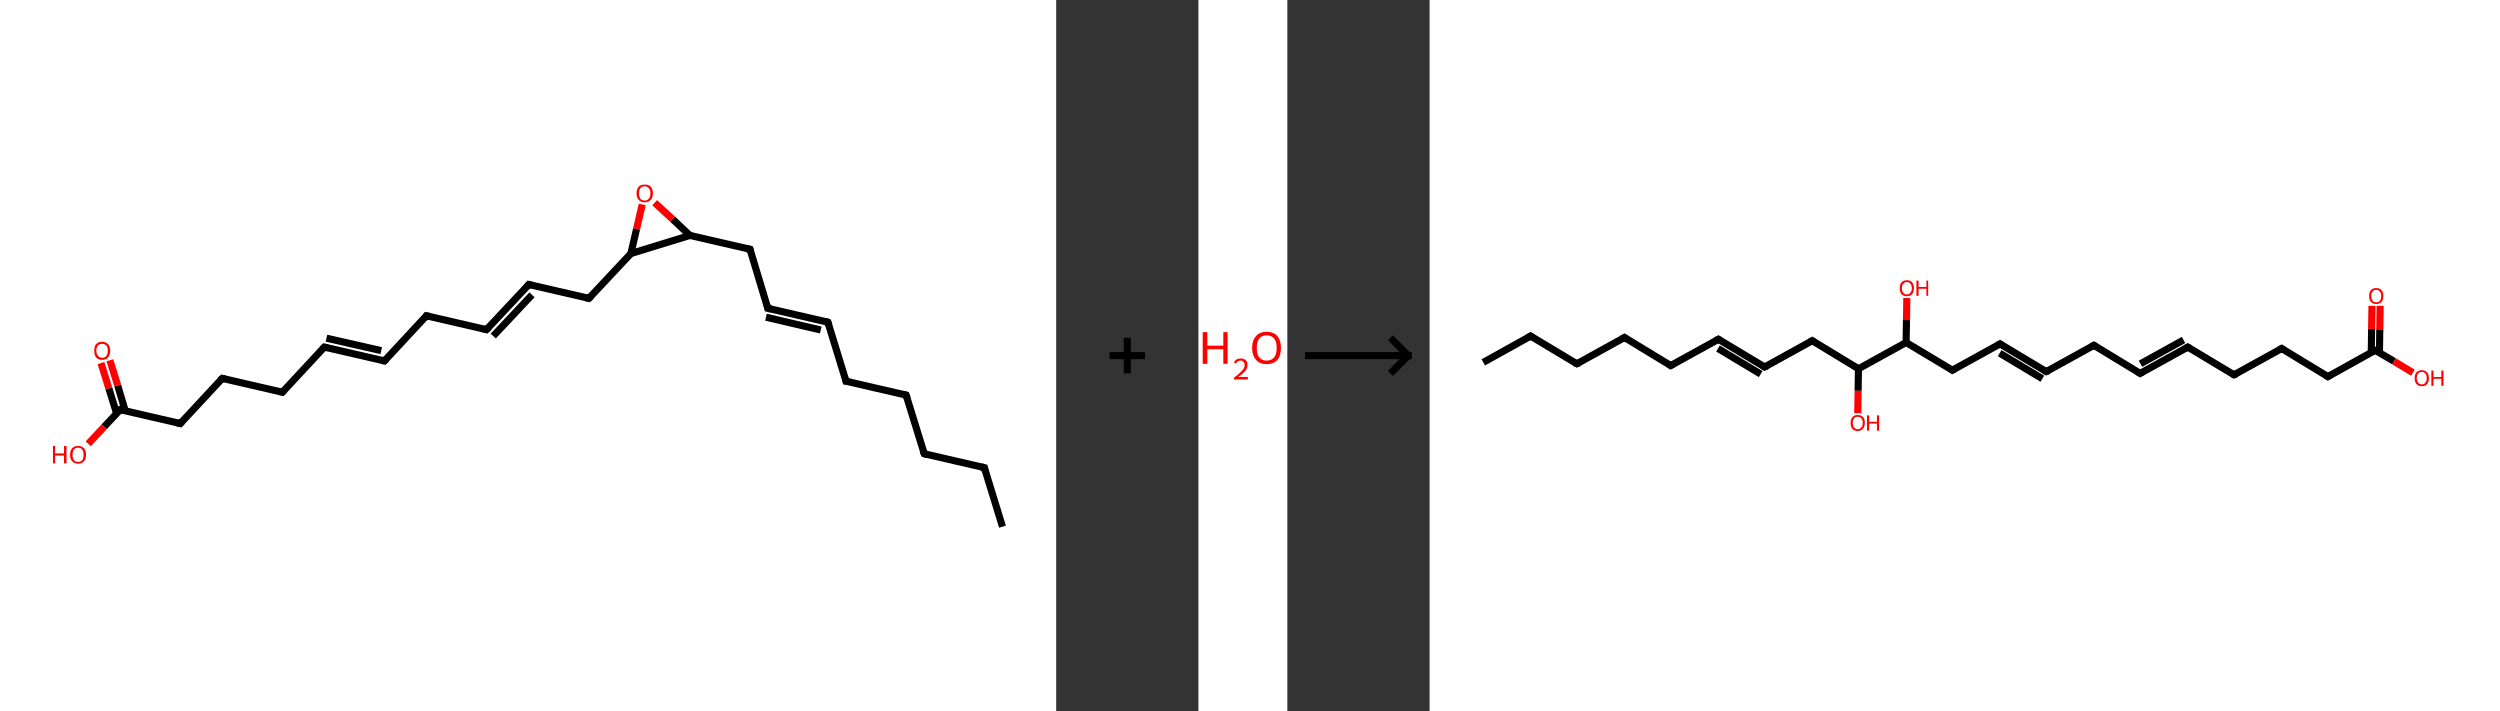 <?xml version='1.0' encoding='ASCII' standalone='yes'?>
<svg xmlns="http://www.w3.org/2000/svg" xmlns:xlink="http://www.w3.org/1999/xlink" version="1.1" width="703.0px" viewBox="0 0 703.0 200.0" height="200.0px">
  <rect x="0" y="0" width="703.0" height="200.0" fill="#333333" stroke="none"/>
  <g>
    <g transform="translate(0, 0) scale(1 1) "><!-- END OF HEADER -->
<rect style="opacity:1.0;fill:#FFFFFF;stroke:none" width="297.0" height="200.0" x="0.0" y="0.0"> </rect>
<path class="bond-0 atom-0 atom-1" d="M 281.9,148.1 L 276.8,131.5" style="fill:none;fill-rule:evenodd;stroke:#000000;stroke-width:2.0px;stroke-linecap:butt;stroke-linejoin:miter;stroke-opacity:1"/>
<path class="bond-1 atom-1 atom-2" d="M 276.8,131.5 L 259.9,127.6" style="fill:none;fill-rule:evenodd;stroke:#000000;stroke-width:2.0px;stroke-linecap:butt;stroke-linejoin:miter;stroke-opacity:1"/>
<path class="bond-2 atom-2 atom-3" d="M 259.9,127.6 L 254.8,111.1" style="fill:none;fill-rule:evenodd;stroke:#000000;stroke-width:2.0px;stroke-linecap:butt;stroke-linejoin:miter;stroke-opacity:1"/>
<path class="bond-3 atom-3 atom-4" d="M 254.8,111.1 L 237.9,107.2" style="fill:none;fill-rule:evenodd;stroke:#000000;stroke-width:2.0px;stroke-linecap:butt;stroke-linejoin:miter;stroke-opacity:1"/>
<path class="bond-4 atom-4 atom-5" d="M 237.9,107.2 L 232.8,90.6" style="fill:none;fill-rule:evenodd;stroke:#000000;stroke-width:2.0px;stroke-linecap:butt;stroke-linejoin:miter;stroke-opacity:1"/>
<path class="bond-5 atom-5 atom-6" d="M 232.8,90.6 L 215.9,86.7" style="fill:none;fill-rule:evenodd;stroke:#000000;stroke-width:2.0px;stroke-linecap:butt;stroke-linejoin:miter;stroke-opacity:1"/>
<path class="bond-5 atom-5 atom-6" d="M 230.8,92.8 L 215.4,89.2" style="fill:none;fill-rule:evenodd;stroke:#000000;stroke-width:2.0px;stroke-linecap:butt;stroke-linejoin:miter;stroke-opacity:1"/>
<path class="bond-6 atom-6 atom-7" d="M 215.9,86.7 L 210.9,70.1" style="fill:none;fill-rule:evenodd;stroke:#000000;stroke-width:2.0px;stroke-linecap:butt;stroke-linejoin:miter;stroke-opacity:1"/>
<path class="bond-7 atom-7 atom-8" d="M 210.9,70.1 L 194.0,66.2" style="fill:none;fill-rule:evenodd;stroke:#000000;stroke-width:2.0px;stroke-linecap:butt;stroke-linejoin:miter;stroke-opacity:1"/>
<path class="bond-8 atom-8 atom-9" d="M 194.0,66.2 L 189.1,61.6" style="fill:none;fill-rule:evenodd;stroke:#000000;stroke-width:2.0px;stroke-linecap:butt;stroke-linejoin:miter;stroke-opacity:1"/>
<path class="bond-8 atom-8 atom-9" d="M 189.1,61.6 L 184.1,57.0" style="fill:none;fill-rule:evenodd;stroke:#FF0000;stroke-width:2.0px;stroke-linecap:butt;stroke-linejoin:miter;stroke-opacity:1"/>
<path class="bond-9 atom-9 atom-10" d="M 180.6,57.5 L 179.0,64.4" style="fill:none;fill-rule:evenodd;stroke:#FF0000;stroke-width:2.0px;stroke-linecap:butt;stroke-linejoin:miter;stroke-opacity:1"/>
<path class="bond-9 atom-9 atom-10" d="M 179.0,64.4 L 177.4,71.3" style="fill:none;fill-rule:evenodd;stroke:#000000;stroke-width:2.0px;stroke-linecap:butt;stroke-linejoin:miter;stroke-opacity:1"/>
<path class="bond-10 atom-10 atom-11" d="M 177.4,71.3 L 165.6,83.9" style="fill:none;fill-rule:evenodd;stroke:#000000;stroke-width:2.0px;stroke-linecap:butt;stroke-linejoin:miter;stroke-opacity:1"/>
<path class="bond-11 atom-11 atom-12" d="M 165.6,83.9 L 148.7,80.0" style="fill:none;fill-rule:evenodd;stroke:#000000;stroke-width:2.0px;stroke-linecap:butt;stroke-linejoin:miter;stroke-opacity:1"/>
<path class="bond-12 atom-12 atom-13" d="M 148.7,80.0 L 136.8,92.7" style="fill:none;fill-rule:evenodd;stroke:#000000;stroke-width:2.0px;stroke-linecap:butt;stroke-linejoin:miter;stroke-opacity:1"/>
<path class="bond-12 atom-12 atom-13" d="M 149.6,82.9 L 138.7,94.5" style="fill:none;fill-rule:evenodd;stroke:#000000;stroke-width:2.0px;stroke-linecap:butt;stroke-linejoin:miter;stroke-opacity:1"/>
<path class="bond-13 atom-13 atom-14" d="M 136.8,92.7 L 119.9,88.8" style="fill:none;fill-rule:evenodd;stroke:#000000;stroke-width:2.0px;stroke-linecap:butt;stroke-linejoin:miter;stroke-opacity:1"/>
<path class="bond-14 atom-14 atom-15" d="M 119.9,88.8 L 108.1,101.5" style="fill:none;fill-rule:evenodd;stroke:#000000;stroke-width:2.0px;stroke-linecap:butt;stroke-linejoin:miter;stroke-opacity:1"/>
<path class="bond-15 atom-15 atom-16" d="M 108.1,101.5 L 91.2,97.6" style="fill:none;fill-rule:evenodd;stroke:#000000;stroke-width:2.0px;stroke-linecap:butt;stroke-linejoin:miter;stroke-opacity:1"/>
<path class="bond-15 atom-15 atom-16" d="M 107.2,98.6 L 91.8,95.1" style="fill:none;fill-rule:evenodd;stroke:#000000;stroke-width:2.0px;stroke-linecap:butt;stroke-linejoin:miter;stroke-opacity:1"/>
<path class="bond-16 atom-16 atom-17" d="M 91.2,97.6 L 79.4,110.3" style="fill:none;fill-rule:evenodd;stroke:#000000;stroke-width:2.0px;stroke-linecap:butt;stroke-linejoin:miter;stroke-opacity:1"/>
<path class="bond-17 atom-17 atom-18" d="M 79.4,110.3 L 62.5,106.4" style="fill:none;fill-rule:evenodd;stroke:#000000;stroke-width:2.0px;stroke-linecap:butt;stroke-linejoin:miter;stroke-opacity:1"/>
<path class="bond-18 atom-18 atom-19" d="M 62.5,106.4 L 50.7,119.1" style="fill:none;fill-rule:evenodd;stroke:#000000;stroke-width:2.0px;stroke-linecap:butt;stroke-linejoin:miter;stroke-opacity:1"/>
<path class="bond-19 atom-19 atom-20" d="M 50.7,119.1 L 33.8,115.2" style="fill:none;fill-rule:evenodd;stroke:#000000;stroke-width:2.0px;stroke-linecap:butt;stroke-linejoin:miter;stroke-opacity:1"/>
<path class="bond-20 atom-20 atom-21" d="M 35.2,115.5 L 33.1,108.4" style="fill:none;fill-rule:evenodd;stroke:#000000;stroke-width:2.0px;stroke-linecap:butt;stroke-linejoin:miter;stroke-opacity:1"/>
<path class="bond-20 atom-20 atom-21" d="M 33.1,108.4 L 30.9,101.3" style="fill:none;fill-rule:evenodd;stroke:#FF0000;stroke-width:2.0px;stroke-linecap:butt;stroke-linejoin:miter;stroke-opacity:1"/>
<path class="bond-20 atom-20 atom-21" d="M 32.8,116.3 L 30.6,109.2" style="fill:none;fill-rule:evenodd;stroke:#000000;stroke-width:2.0px;stroke-linecap:butt;stroke-linejoin:miter;stroke-opacity:1"/>
<path class="bond-20 atom-20 atom-21" d="M 30.6,109.2 L 28.4,102.1" style="fill:none;fill-rule:evenodd;stroke:#FF0000;stroke-width:2.0px;stroke-linecap:butt;stroke-linejoin:miter;stroke-opacity:1"/>
<path class="bond-21 atom-20 atom-22" d="M 33.8,115.2 L 29.3,120.0" style="fill:none;fill-rule:evenodd;stroke:#000000;stroke-width:2.0px;stroke-linecap:butt;stroke-linejoin:miter;stroke-opacity:1"/>
<path class="bond-21 atom-20 atom-22" d="M 29.3,120.0 L 24.8,124.8" style="fill:none;fill-rule:evenodd;stroke:#FF0000;stroke-width:2.0px;stroke-linecap:butt;stroke-linejoin:miter;stroke-opacity:1"/>
<path class="bond-22 atom-10 atom-8" d="M 177.4,71.3 L 194.0,66.2" style="fill:none;fill-rule:evenodd;stroke:#000000;stroke-width:2.0px;stroke-linecap:butt;stroke-linejoin:miter;stroke-opacity:1"/>
<path d="M 277.0,132.4 L 276.8,131.5 L 275.9,131.3" style="fill:none;stroke:#000000;stroke-width:2.0px;stroke-linecap:butt;stroke-linejoin:miter;stroke-opacity:1;"/>
<path d="M 260.7,127.8 L 259.9,127.6 L 259.6,126.8" style="fill:none;stroke:#000000;stroke-width:2.0px;stroke-linecap:butt;stroke-linejoin:miter;stroke-opacity:1;"/>
<path d="M 255.1,111.9 L 254.8,111.1 L 254.0,110.9" style="fill:none;stroke:#000000;stroke-width:2.0px;stroke-linecap:butt;stroke-linejoin:miter;stroke-opacity:1;"/>
<path d="M 238.8,107.3 L 237.9,107.2 L 237.7,106.3" style="fill:none;stroke:#000000;stroke-width:2.0px;stroke-linecap:butt;stroke-linejoin:miter;stroke-opacity:1;"/>
<path d="M 233.1,91.4 L 232.8,90.6 L 232.0,90.4" style="fill:none;stroke:#000000;stroke-width:2.0px;stroke-linecap:butt;stroke-linejoin:miter;stroke-opacity:1;"/>
<path d="M 216.8,86.9 L 215.9,86.7 L 215.7,85.8" style="fill:none;stroke:#000000;stroke-width:2.0px;stroke-linecap:butt;stroke-linejoin:miter;stroke-opacity:1;"/>
<path d="M 211.1,70.9 L 210.9,70.1 L 210.0,69.9" style="fill:none;stroke:#000000;stroke-width:2.0px;stroke-linecap:butt;stroke-linejoin:miter;stroke-opacity:1;"/>
<path d="M 166.2,83.3 L 165.6,83.9 L 164.7,83.7" style="fill:none;stroke:#000000;stroke-width:2.0px;stroke-linecap:butt;stroke-linejoin:miter;stroke-opacity:1;"/>
<path d="M 149.5,80.2 L 148.7,80.0 L 148.1,80.7" style="fill:none;stroke:#000000;stroke-width:2.0px;stroke-linecap:butt;stroke-linejoin:miter;stroke-opacity:1;"/>
<path d="M 137.4,92.1 L 136.8,92.7 L 136.0,92.5" style="fill:none;stroke:#000000;stroke-width:2.0px;stroke-linecap:butt;stroke-linejoin:miter;stroke-opacity:1;"/>
<path d="M 120.8,89.0 L 119.9,88.8 L 119.4,89.5" style="fill:none;stroke:#000000;stroke-width:2.0px;stroke-linecap:butt;stroke-linejoin:miter;stroke-opacity:1;"/>
<path d="M 108.7,100.9 L 108.1,101.5 L 107.3,101.3" style="fill:none;stroke:#000000;stroke-width:2.0px;stroke-linecap:butt;stroke-linejoin:miter;stroke-opacity:1;"/>
<path d="M 92.1,97.8 L 91.2,97.6 L 90.6,98.2" style="fill:none;stroke:#000000;stroke-width:2.0px;stroke-linecap:butt;stroke-linejoin:miter;stroke-opacity:1;"/>
<path d="M 80.0,109.7 L 79.4,110.3 L 78.6,110.1" style="fill:none;stroke:#000000;stroke-width:2.0px;stroke-linecap:butt;stroke-linejoin:miter;stroke-opacity:1;"/>
<path d="M 63.3,106.6 L 62.5,106.4 L 61.9,107.0" style="fill:none;stroke:#000000;stroke-width:2.0px;stroke-linecap:butt;stroke-linejoin:miter;stroke-opacity:1;"/>
<path d="M 51.3,118.4 L 50.7,119.1 L 49.8,118.9" style="fill:none;stroke:#000000;stroke-width:2.0px;stroke-linecap:butt;stroke-linejoin:miter;stroke-opacity:1;"/>
<path d="M 34.6,115.4 L 33.8,115.2 L 33.6,115.4" style="fill:none;stroke:#000000;stroke-width:2.0px;stroke-linecap:butt;stroke-linejoin:miter;stroke-opacity:1;"/>
<path class="atom-9" d="M 179.0 54.4 Q 179.0 53.2, 179.6 52.5 Q 180.2 51.9, 181.3 51.9 Q 182.4 51.9, 183.0 52.5 Q 183.6 53.2, 183.6 54.4 Q 183.6 55.6, 183.0 56.2 Q 182.4 56.9, 181.3 56.9 Q 180.2 56.9, 179.6 56.2 Q 179.0 55.6, 179.0 54.4 M 181.3 56.4 Q 182.0 56.4, 182.4 55.9 Q 182.9 55.4, 182.9 54.4 Q 182.9 53.4, 182.4 52.9 Q 182.0 52.4, 181.3 52.4 Q 180.5 52.4, 180.1 52.9 Q 179.7 53.4, 179.7 54.4 Q 179.7 55.4, 180.1 55.9 Q 180.5 56.4, 181.3 56.4 " fill="#FF0000"/>
<path class="atom-21" d="M 26.5 98.6 Q 26.5 97.4, 27.0 96.8 Q 27.6 96.1, 28.7 96.1 Q 29.8 96.1, 30.4 96.8 Q 31.0 97.4, 31.0 98.6 Q 31.0 99.8, 30.4 100.5 Q 29.8 101.2, 28.7 101.2 Q 27.6 101.2, 27.0 100.5 Q 26.5 99.8, 26.5 98.6 M 28.7 100.6 Q 29.5 100.6, 29.9 100.1 Q 30.3 99.6, 30.3 98.6 Q 30.3 97.6, 29.9 97.2 Q 29.5 96.7, 28.7 96.7 Q 28.0 96.7, 27.6 97.1 Q 27.1 97.6, 27.1 98.6 Q 27.1 99.6, 27.6 100.1 Q 28.0 100.6, 28.7 100.6 " fill="#FF0000"/>
<path class="atom-22" d="M 14.9 125.4 L 15.5 125.4 L 15.5 127.5 L 18.0 127.5 L 18.0 125.4 L 18.7 125.4 L 18.7 130.3 L 18.0 130.3 L 18.0 128.1 L 15.5 128.1 L 15.5 130.3 L 14.9 130.3 L 14.9 125.4 " fill="#FF0000"/>
<path class="atom-22" d="M 19.7 127.9 Q 19.7 126.7, 20.3 126.0 Q 20.9 125.4, 22.0 125.4 Q 23.0 125.4, 23.6 126.0 Q 24.2 126.7, 24.2 127.9 Q 24.2 129.1, 23.6 129.7 Q 23.0 130.4, 22.0 130.4 Q 20.9 130.4, 20.3 129.7 Q 19.7 129.1, 19.7 127.9 M 22.0 129.9 Q 22.7 129.9, 23.1 129.4 Q 23.5 128.9, 23.5 127.9 Q 23.5 126.9, 23.1 126.4 Q 22.7 125.9, 22.0 125.9 Q 21.2 125.9, 20.8 126.4 Q 20.4 126.9, 20.4 127.9 Q 20.4 128.9, 20.8 129.4 Q 21.2 129.9, 22.0 129.9 " fill="#FF0000"/>
</g>
    <g transform="translate(297.0, 0) scale(1 1) "><line x1="15" y1="100" x2="25" y2="100" style="stroke:rgb(0,0,0);stroke-width:2"/>
  <line x1="20" y1="95" x2="20" y2="105" style="stroke:rgb(0,0,0);stroke-width:2"/>
</g>
    <g transform="translate(337.0, 0) scale(1 1) "><!-- END OF HEADER -->
<rect style="opacity:1.0;fill:#FFFFFF;stroke:none" width="25.0" height="200.0" x="0.0" y="0.0"> </rect>
<path class="atom-0" d="M 1.2 93.4 L 2.5 93.4 L 2.5 97.2 L 7.0 97.2 L 7.0 93.4 L 8.2 93.4 L 8.2 102.3 L 7.0 102.3 L 7.0 98.2 L 2.5 98.2 L 2.5 102.3 L 1.2 102.3 L 1.2 93.4 " fill="#FF0000"/>
<path class="atom-0" d="M 10.0 102.0 Q 10.2 101.4, 10.7 101.1 Q 11.2 100.8, 11.9 100.8 Q 12.8 100.8, 13.3 101.3 Q 13.8 101.7, 13.8 102.6 Q 13.8 103.5, 13.2 104.3 Q 12.5 105.1, 11.2 106.0 L 13.9 106.0 L 13.9 106.7 L 10.0 106.7 L 10.0 106.2 Q 11.1 105.4, 11.7 104.8 Q 12.4 104.2, 12.7 103.7 Q 13.0 103.2, 13.0 102.6 Q 13.0 102.1, 12.7 101.8 Q 12.4 101.4, 11.9 101.4 Q 11.5 101.4, 11.1 101.6 Q 10.8 101.8, 10.6 102.2 L 10.0 102.0 " fill="#FF0000"/>
<path class="atom-0" d="M 15.1 97.8 Q 15.1 95.7, 16.2 94.5 Q 17.2 93.3, 19.2 93.3 Q 21.1 93.3, 22.2 94.5 Q 23.2 95.7, 23.2 97.8 Q 23.2 100.0, 22.2 101.2 Q 21.1 102.4, 19.2 102.4 Q 17.2 102.4, 16.2 101.2 Q 15.1 100.0, 15.1 97.8 M 19.2 101.4 Q 20.5 101.4, 21.3 100.5 Q 22.0 99.6, 22.0 97.8 Q 22.0 96.1, 21.3 95.2 Q 20.5 94.3, 19.2 94.3 Q 17.8 94.3, 17.1 95.2 Q 16.4 96.1, 16.4 97.8 Q 16.4 99.6, 17.1 100.5 Q 17.8 101.4, 19.2 101.4 " fill="#FF0000"/>
</g>
    <g transform="translate(362.0, 0) scale(1 1) "><line x1="5" y1="100" x2="35" y2="100" style="stroke:rgb(0,0,0);stroke-width:2"/>
  <line x1="34" y1="100" x2="29" y2="95" style="stroke:rgb(0,0,0);stroke-width:2"/>
  <line x1="34" y1="100" x2="29" y2="105" style="stroke:rgb(0,0,0);stroke-width:2"/>
</g>
    <g transform="translate(402.0, 0) scale(1 1) "><!-- END OF HEADER -->
<rect style="opacity:1.0;fill:#FFFFFF;stroke:none" width="301.0" height="200.0" x="0.0" y="0.0"> </rect>
<path class="bond-0 atom-0 atom-1" d="M 15.1,101.9 L 28.4,94.5" style="fill:none;fill-rule:evenodd;stroke:#000000;stroke-width:2.0px;stroke-linecap:butt;stroke-linejoin:miter;stroke-opacity:1"/>
<path class="bond-1 atom-1 atom-2" d="M 28.4,94.5 L 41.4,102.3" style="fill:none;fill-rule:evenodd;stroke:#000000;stroke-width:2.0px;stroke-linecap:butt;stroke-linejoin:miter;stroke-opacity:1"/>
<path class="bond-2 atom-2 atom-3" d="M 41.4,102.3 L 54.8,94.9" style="fill:none;fill-rule:evenodd;stroke:#000000;stroke-width:2.0px;stroke-linecap:butt;stroke-linejoin:miter;stroke-opacity:1"/>
<path class="bond-3 atom-3 atom-4" d="M 54.8,94.9 L 67.8,102.8" style="fill:none;fill-rule:evenodd;stroke:#000000;stroke-width:2.0px;stroke-linecap:butt;stroke-linejoin:miter;stroke-opacity:1"/>
<path class="bond-4 atom-4 atom-5" d="M 67.8,102.8 L 81.2,95.4" style="fill:none;fill-rule:evenodd;stroke:#000000;stroke-width:2.0px;stroke-linecap:butt;stroke-linejoin:miter;stroke-opacity:1"/>
<path class="bond-5 atom-5 atom-6" d="M 81.2,95.4 L 94.2,103.2" style="fill:none;fill-rule:evenodd;stroke:#000000;stroke-width:2.0px;stroke-linecap:butt;stroke-linejoin:miter;stroke-opacity:1"/>
<path class="bond-5 atom-5 atom-6" d="M 81.1,98.0 L 93.1,105.2" style="fill:none;fill-rule:evenodd;stroke:#000000;stroke-width:2.0px;stroke-linecap:butt;stroke-linejoin:miter;stroke-opacity:1"/>
<path class="bond-6 atom-6 atom-7" d="M 94.2,103.2 L 107.6,95.8" style="fill:none;fill-rule:evenodd;stroke:#000000;stroke-width:2.0px;stroke-linecap:butt;stroke-linejoin:miter;stroke-opacity:1"/>
<path class="bond-7 atom-7 atom-8" d="M 107.6,95.8 L 120.6,103.7" style="fill:none;fill-rule:evenodd;stroke:#000000;stroke-width:2.0px;stroke-linecap:butt;stroke-linejoin:miter;stroke-opacity:1"/>
<path class="bond-8 atom-8 atom-9" d="M 120.6,103.7 L 120.5,109.9" style="fill:none;fill-rule:evenodd;stroke:#000000;stroke-width:2.0px;stroke-linecap:butt;stroke-linejoin:miter;stroke-opacity:1"/>
<path class="bond-8 atom-8 atom-9" d="M 120.5,109.9 L 120.4,116.2" style="fill:none;fill-rule:evenodd;stroke:#FF0000;stroke-width:2.0px;stroke-linecap:butt;stroke-linejoin:miter;stroke-opacity:1"/>
<path class="bond-9 atom-8 atom-10" d="M 120.6,103.7 L 134.0,96.3" style="fill:none;fill-rule:evenodd;stroke:#000000;stroke-width:2.0px;stroke-linecap:butt;stroke-linejoin:miter;stroke-opacity:1"/>
<path class="bond-10 atom-10 atom-11" d="M 134.0,96.3 L 134.1,90.0" style="fill:none;fill-rule:evenodd;stroke:#000000;stroke-width:2.0px;stroke-linecap:butt;stroke-linejoin:miter;stroke-opacity:1"/>
<path class="bond-10 atom-10 atom-11" d="M 134.1,90.0 L 134.2,83.8" style="fill:none;fill-rule:evenodd;stroke:#FF0000;stroke-width:2.0px;stroke-linecap:butt;stroke-linejoin:miter;stroke-opacity:1"/>
<path class="bond-11 atom-10 atom-12" d="M 134.0,96.3 L 147.0,104.1" style="fill:none;fill-rule:evenodd;stroke:#000000;stroke-width:2.0px;stroke-linecap:butt;stroke-linejoin:miter;stroke-opacity:1"/>
<path class="bond-12 atom-12 atom-13" d="M 147.0,104.1 L 160.4,96.7" style="fill:none;fill-rule:evenodd;stroke:#000000;stroke-width:2.0px;stroke-linecap:butt;stroke-linejoin:miter;stroke-opacity:1"/>
<path class="bond-13 atom-13 atom-14" d="M 160.4,96.7 L 173.4,104.5" style="fill:none;fill-rule:evenodd;stroke:#000000;stroke-width:2.0px;stroke-linecap:butt;stroke-linejoin:miter;stroke-opacity:1"/>
<path class="bond-13 atom-13 atom-14" d="M 160.3,99.3 L 172.3,106.5" style="fill:none;fill-rule:evenodd;stroke:#000000;stroke-width:2.0px;stroke-linecap:butt;stroke-linejoin:miter;stroke-opacity:1"/>
<path class="bond-14 atom-14 atom-15" d="M 173.4,104.5 L 186.8,97.1" style="fill:none;fill-rule:evenodd;stroke:#000000;stroke-width:2.0px;stroke-linecap:butt;stroke-linejoin:miter;stroke-opacity:1"/>
<path class="bond-15 atom-15 atom-16" d="M 186.8,97.1 L 199.8,105.0" style="fill:none;fill-rule:evenodd;stroke:#000000;stroke-width:2.0px;stroke-linecap:butt;stroke-linejoin:miter;stroke-opacity:1"/>
<path class="bond-16 atom-16 atom-17" d="M 199.8,105.0 L 213.2,97.6" style="fill:none;fill-rule:evenodd;stroke:#000000;stroke-width:2.0px;stroke-linecap:butt;stroke-linejoin:miter;stroke-opacity:1"/>
<path class="bond-16 atom-16 atom-17" d="M 199.9,102.3 L 212.0,95.6" style="fill:none;fill-rule:evenodd;stroke:#000000;stroke-width:2.0px;stroke-linecap:butt;stroke-linejoin:miter;stroke-opacity:1"/>
<path class="bond-17 atom-17 atom-18" d="M 213.2,97.6 L 226.2,105.4" style="fill:none;fill-rule:evenodd;stroke:#000000;stroke-width:2.0px;stroke-linecap:butt;stroke-linejoin:miter;stroke-opacity:1"/>
<path class="bond-18 atom-18 atom-19" d="M 226.2,105.4 L 239.6,98.0" style="fill:none;fill-rule:evenodd;stroke:#000000;stroke-width:2.0px;stroke-linecap:butt;stroke-linejoin:miter;stroke-opacity:1"/>
<path class="bond-19 atom-19 atom-20" d="M 239.6,98.0 L 252.6,105.9" style="fill:none;fill-rule:evenodd;stroke:#000000;stroke-width:2.0px;stroke-linecap:butt;stroke-linejoin:miter;stroke-opacity:1"/>
<path class="bond-20 atom-20 atom-21" d="M 252.6,105.9 L 265.9,98.5" style="fill:none;fill-rule:evenodd;stroke:#000000;stroke-width:2.0px;stroke-linecap:butt;stroke-linejoin:miter;stroke-opacity:1"/>
<path class="bond-21 atom-21 atom-22" d="M 267.1,99.2 L 267.2,92.6" style="fill:none;fill-rule:evenodd;stroke:#000000;stroke-width:2.0px;stroke-linecap:butt;stroke-linejoin:miter;stroke-opacity:1"/>
<path class="bond-21 atom-21 atom-22" d="M 267.2,92.6 L 267.3,86.0" style="fill:none;fill-rule:evenodd;stroke:#FF0000;stroke-width:2.0px;stroke-linecap:butt;stroke-linejoin:miter;stroke-opacity:1"/>
<path class="bond-21 atom-21 atom-22" d="M 264.8,99.1 L 264.9,92.5" style="fill:none;fill-rule:evenodd;stroke:#000000;stroke-width:2.0px;stroke-linecap:butt;stroke-linejoin:miter;stroke-opacity:1"/>
<path class="bond-21 atom-21 atom-22" d="M 264.9,92.5 L 265.0,86.0" style="fill:none;fill-rule:evenodd;stroke:#FF0000;stroke-width:2.0px;stroke-linecap:butt;stroke-linejoin:miter;stroke-opacity:1"/>
<path class="bond-22 atom-21 atom-23" d="M 265.9,98.5 L 271.2,101.6" style="fill:none;fill-rule:evenodd;stroke:#000000;stroke-width:2.0px;stroke-linecap:butt;stroke-linejoin:miter;stroke-opacity:1"/>
<path class="bond-22 atom-21 atom-23" d="M 271.2,101.6 L 276.5,104.8" style="fill:none;fill-rule:evenodd;stroke:#FF0000;stroke-width:2.0px;stroke-linecap:butt;stroke-linejoin:miter;stroke-opacity:1"/>
<path d="M 27.7,94.9 L 28.4,94.5 L 29.0,94.9" style="fill:none;stroke:#000000;stroke-width:2.0px;stroke-linecap:butt;stroke-linejoin:miter;stroke-opacity:1;"/>
<path d="M 40.8,102.0 L 41.4,102.3 L 42.1,102.0" style="fill:none;stroke:#000000;stroke-width:2.0px;stroke-linecap:butt;stroke-linejoin:miter;stroke-opacity:1;"/>
<path d="M 54.1,95.3 L 54.8,94.9 L 55.4,95.3" style="fill:none;stroke:#000000;stroke-width:2.0px;stroke-linecap:butt;stroke-linejoin:miter;stroke-opacity:1;"/>
<path d="M 67.2,102.4 L 67.8,102.8 L 68.5,102.4" style="fill:none;stroke:#000000;stroke-width:2.0px;stroke-linecap:butt;stroke-linejoin:miter;stroke-opacity:1;"/>
<path d="M 80.5,95.8 L 81.2,95.4 L 81.8,95.8" style="fill:none;stroke:#000000;stroke-width:2.0px;stroke-linecap:butt;stroke-linejoin:miter;stroke-opacity:1;"/>
<path d="M 93.6,102.8 L 94.2,103.2 L 94.9,102.9" style="fill:none;stroke:#000000;stroke-width:2.0px;stroke-linecap:butt;stroke-linejoin:miter;stroke-opacity:1;"/>
<path d="M 106.9,96.2 L 107.6,95.8 L 108.2,96.2" style="fill:none;stroke:#000000;stroke-width:2.0px;stroke-linecap:butt;stroke-linejoin:miter;stroke-opacity:1;"/>
<path d="M 146.4,103.7 L 147.0,104.1 L 147.7,103.7" style="fill:none;stroke:#000000;stroke-width:2.0px;stroke-linecap:butt;stroke-linejoin:miter;stroke-opacity:1;"/>
<path d="M 159.7,97.1 L 160.4,96.7 L 161.0,97.1" style="fill:none;stroke:#000000;stroke-width:2.0px;stroke-linecap:butt;stroke-linejoin:miter;stroke-opacity:1;"/>
<path d="M 172.8,104.2 L 173.4,104.5 L 174.1,104.2" style="fill:none;stroke:#000000;stroke-width:2.0px;stroke-linecap:butt;stroke-linejoin:miter;stroke-opacity:1;"/>
<path d="M 186.1,97.5 L 186.8,97.1 L 187.4,97.5" style="fill:none;stroke:#000000;stroke-width:2.0px;stroke-linecap:butt;stroke-linejoin:miter;stroke-opacity:1;"/>
<path d="M 199.2,104.6 L 199.8,105.0 L 200.5,104.6" style="fill:none;stroke:#000000;stroke-width:2.0px;stroke-linecap:butt;stroke-linejoin:miter;stroke-opacity:1;"/>
<path d="M 212.5,98.0 L 213.2,97.6 L 213.8,98.0" style="fill:none;stroke:#000000;stroke-width:2.0px;stroke-linecap:butt;stroke-linejoin:miter;stroke-opacity:1;"/>
<path d="M 225.6,105.0 L 226.2,105.4 L 226.9,105.1" style="fill:none;stroke:#000000;stroke-width:2.0px;stroke-linecap:butt;stroke-linejoin:miter;stroke-opacity:1;"/>
<path d="M 238.9,98.4 L 239.6,98.0 L 240.2,98.4" style="fill:none;stroke:#000000;stroke-width:2.0px;stroke-linecap:butt;stroke-linejoin:miter;stroke-opacity:1;"/>
<path d="M 252.0,105.5 L 252.6,105.9 L 253.3,105.5" style="fill:none;stroke:#000000;stroke-width:2.0px;stroke-linecap:butt;stroke-linejoin:miter;stroke-opacity:1;"/>
<path d="M 265.3,98.8 L 265.9,98.5 L 266.2,98.6" style="fill:none;stroke:#000000;stroke-width:2.0px;stroke-linecap:butt;stroke-linejoin:miter;stroke-opacity:1;"/>
<path class="atom-9" d="M 118.4 118.9 Q 118.4 117.9, 118.9 117.3 Q 119.4 116.7, 120.4 116.7 Q 121.3 116.7, 121.9 117.3 Q 122.4 117.9, 122.4 118.9 Q 122.4 120.0, 121.8 120.6 Q 121.3 121.2, 120.4 121.2 Q 119.4 121.2, 118.9 120.6 Q 118.4 120.0, 118.4 118.9 M 120.4 120.7 Q 121.0 120.7, 121.4 120.2 Q 121.8 119.8, 121.8 118.9 Q 121.8 118.1, 121.4 117.6 Q 121.0 117.2, 120.4 117.2 Q 119.7 117.2, 119.4 117.6 Q 119.0 118.1, 119.0 118.9 Q 119.0 119.8, 119.4 120.2 Q 119.7 120.7, 120.4 120.7 " fill="#FF0000"/>
<path class="atom-9" d="M 123.0 116.8 L 123.6 116.8 L 123.6 118.6 L 125.8 118.6 L 125.8 116.8 L 126.4 116.8 L 126.4 121.1 L 125.8 121.1 L 125.8 119.1 L 123.6 119.1 L 123.6 121.1 L 123.0 121.1 L 123.0 116.8 " fill="#FF0000"/>
<path class="atom-11" d="M 132.2 81.0 Q 132.2 80.0, 132.7 79.4 Q 133.3 78.8, 134.2 78.8 Q 135.2 78.8, 135.7 79.4 Q 136.2 80.0, 136.2 81.0 Q 136.2 82.1, 135.7 82.7 Q 135.2 83.3, 134.2 83.3 Q 133.3 83.3, 132.7 82.7 Q 132.2 82.1, 132.2 81.0 M 134.2 82.8 Q 134.9 82.8, 135.2 82.3 Q 135.6 81.9, 135.6 81.0 Q 135.6 80.2, 135.2 79.8 Q 134.9 79.3, 134.2 79.3 Q 133.6 79.3, 133.2 79.8 Q 132.8 80.2, 132.8 81.0 Q 132.8 81.9, 133.2 82.3 Q 133.6 82.8, 134.2 82.8 " fill="#FF0000"/>
<path class="atom-11" d="M 136.9 78.9 L 137.5 78.9 L 137.5 80.7 L 139.7 80.7 L 139.7 78.9 L 140.2 78.9 L 140.2 83.2 L 139.7 83.2 L 139.7 81.2 L 137.5 81.2 L 137.5 83.2 L 136.9 83.2 L 136.9 78.9 " fill="#FF0000"/>
<path class="atom-22" d="M 264.2 83.2 Q 264.2 82.2, 264.7 81.6 Q 265.2 81.0, 266.2 81.0 Q 267.2 81.0, 267.7 81.6 Q 268.2 82.2, 268.2 83.2 Q 268.2 84.3, 267.7 84.9 Q 267.1 85.5, 266.2 85.5 Q 265.3 85.5, 264.7 84.9 Q 264.2 84.3, 264.2 83.2 M 266.2 85.0 Q 266.9 85.0, 267.2 84.6 Q 267.6 84.1, 267.6 83.2 Q 267.6 82.4, 267.2 82.0 Q 266.9 81.5, 266.2 81.5 Q 265.5 81.5, 265.2 82.0 Q 264.8 82.4, 264.8 83.2 Q 264.8 84.1, 265.2 84.6 Q 265.5 85.0, 266.2 85.0 " fill="#FF0000"/>
<path class="atom-23" d="M 277.0 106.3 Q 277.0 105.3, 277.5 104.7 Q 278.1 104.1, 279.0 104.1 Q 280.0 104.1, 280.5 104.7 Q 281.0 105.3, 281.0 106.3 Q 281.0 107.4, 280.5 108.0 Q 280.0 108.6, 279.0 108.6 Q 278.1 108.6, 277.5 108.0 Q 277.0 107.4, 277.0 106.3 M 279.0 108.1 Q 279.7 108.1, 280.0 107.6 Q 280.4 107.2, 280.4 106.3 Q 280.4 105.5, 280.0 105.0 Q 279.7 104.6, 279.0 104.6 Q 278.4 104.6, 278.0 105.0 Q 277.6 105.5, 277.6 106.3 Q 277.6 107.2, 278.0 107.6 Q 278.4 108.1, 279.0 108.1 " fill="#FF0000"/>
<path class="atom-23" d="M 281.7 104.2 L 282.3 104.2 L 282.3 106.0 L 284.5 106.0 L 284.5 104.2 L 285.1 104.2 L 285.1 108.5 L 284.5 108.5 L 284.5 106.5 L 282.3 106.5 L 282.3 108.5 L 281.7 108.5 L 281.7 104.2 " fill="#FF0000"/>
</g>
  </g>
</svg>
